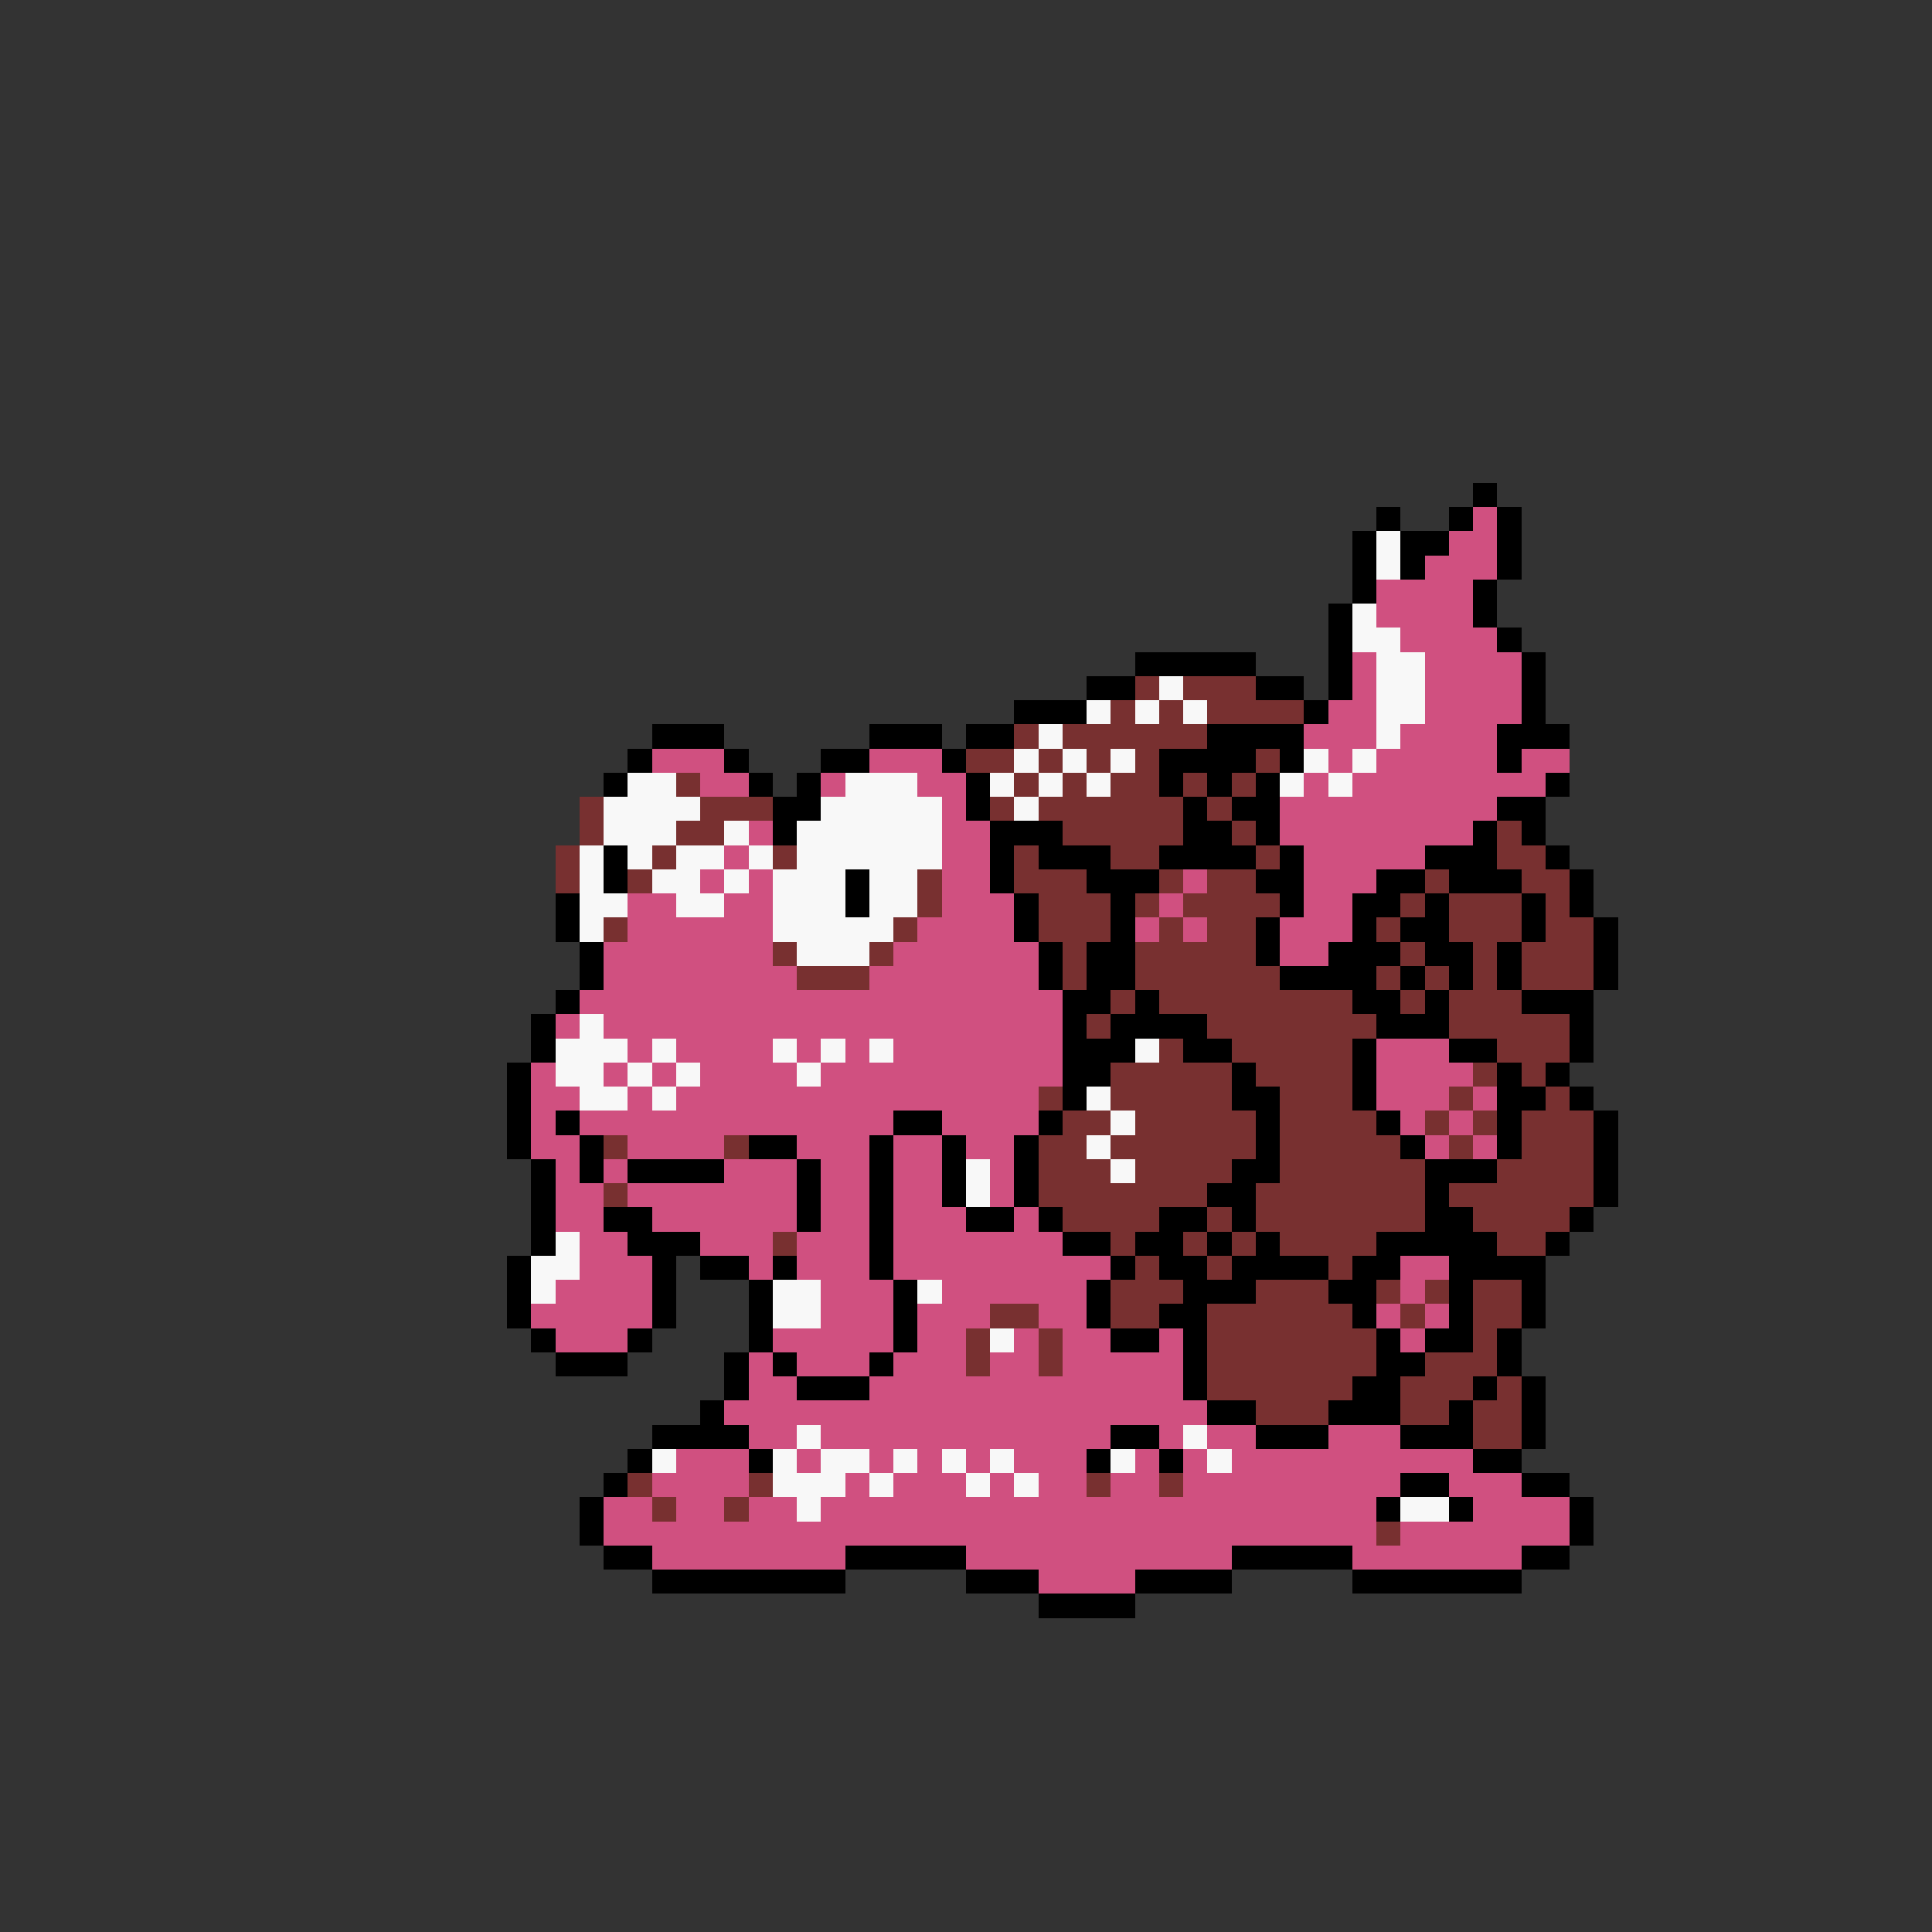 <svg xmlns="http://www.w3.org/2000/svg" viewBox="0 -0.5 80 80" shape-rendering="crispEdges">
<rect x="0" y="-0.5" width="80" height="80" fill="#333333" stroke="none"/>
<path stroke="#000000" d="M61 20h1M57 21h1M60 21h1M62 21h1M56 22h1M58 22h2M62 22h1M56 23h1M58 23h1M62 23h1M56 24h1M61 24h1M55 25h1M61 25h1M55 26h1M62 26h1M47 27h5M55 27h1M63 27h1M45 28h2M52 28h2M55 28h1M63 28h1M42 29h3M54 29h1M63 29h1M27 30h3M36 30h3M40 30h2M50 30h4M62 30h3M26 31h1M30 31h1M34 31h2M39 31h1M48 31h4M53 31h1M62 31h1M25 32h1M31 32h1M33 32h1M40 32h1M48 32h1M50 32h1M52 32h1M64 32h1M32 33h2M40 33h1M49 33h1M51 33h2M62 33h2M32 34h1M41 34h3M49 34h2M52 34h1M61 34h1M63 34h1M25 35h1M41 35h1M43 35h3M48 35h4M53 35h1M59 35h3M64 35h1M25 36h1M35 36h1M41 36h1M45 36h3M52 36h2M57 36h2M60 36h3M65 36h1M23 37h1M35 37h1M42 37h1M46 37h1M53 37h1M56 37h2M59 37h1M63 37h1M65 37h1M23 38h1M42 38h1M46 38h1M52 38h1M56 38h1M58 38h2M63 38h1M66 38h1M24 39h1M43 39h1M45 39h2M52 39h1M55 39h3M59 39h2M62 39h1M66 39h1M24 40h1M43 40h1M45 40h2M53 40h4M58 40h1M60 40h1M62 40h1M66 40h1M23 41h1M44 41h2M47 41h1M56 41h2M59 41h1M63 41h3M22 42h1M44 42h1M46 42h4M57 42h3M65 42h1M22 43h1M44 43h3M49 43h2M56 43h1M60 43h2M65 43h1M21 44h1M44 44h2M51 44h1M56 44h1M62 44h1M64 44h1M21 45h1M44 45h1M51 45h2M56 45h1M62 45h2M65 45h1M21 46h1M23 46h1M37 46h2M43 46h1M52 46h1M57 46h1M62 46h1M66 46h1M21 47h1M24 47h1M31 47h2M36 47h1M39 47h1M42 47h1M52 47h1M58 47h1M62 47h1M66 47h1M22 48h1M24 48h1M26 48h4M33 48h1M36 48h1M39 48h1M42 48h1M51 48h2M59 48h3M66 48h1M22 49h1M33 49h1M36 49h1M39 49h1M42 49h1M50 49h2M59 49h1M66 49h1M22 50h1M25 50h2M33 50h1M36 50h1M40 50h2M43 50h1M48 50h2M51 50h1M59 50h2M65 50h1M22 51h1M26 51h3M36 51h1M44 51h2M47 51h2M50 51h1M52 51h1M57 51h5M64 51h1M21 52h1M27 52h1M29 52h2M32 52h1M36 52h1M46 52h1M48 52h2M51 52h4M56 52h2M60 52h4M21 53h1M27 53h1M31 53h1M37 53h1M45 53h1M49 53h3M55 53h2M60 53h1M63 53h1M21 54h1M27 54h1M31 54h1M37 54h1M45 54h1M48 54h2M56 54h1M60 54h1M63 54h1M22 55h1M26 55h1M31 55h1M37 55h1M46 55h2M49 55h1M57 55h1M59 55h2M62 55h1M23 56h3M30 56h1M32 56h1M36 56h1M49 56h1M57 56h2M62 56h1M30 57h1M33 57h3M49 57h1M56 57h2M61 57h1M63 57h1M29 58h1M50 58h2M55 58h3M60 58h1M63 58h1M27 59h4M46 59h2M52 59h3M58 59h3M63 59h1M26 60h1M31 60h1M45 60h1M48 60h1M61 60h2M25 61h1M58 61h2M63 61h2M24 62h1M57 62h1M60 62h1M65 62h1M24 63h1M65 63h1M25 64h2M35 64h5M51 64h5M63 64h2M27 65h8M40 65h3M47 65h4M56 65h7M43 66h4" />
<path stroke="#d05080" d="M61 21h1M60 22h2M59 23h3M57 24h4M57 25h4M58 26h4M56 27h1M59 27h4M56 28h1M59 28h4M55 29h2M59 29h4M54 30h3M58 30h4M27 31h3M36 31h3M55 31h1M57 31h5M63 31h2M29 32h2M34 32h1M38 32h2M54 32h1M56 32h8M39 33h1M53 33h9M31 34h1M39 34h2M53 34h8M30 35h1M39 35h2M54 35h5M29 36h1M31 36h1M39 36h2M49 36h1M54 36h3M26 37h2M30 37h2M39 37h3M48 37h1M54 37h2M26 38h6M38 38h4M47 38h1M49 38h1M53 38h3M25 39h7M37 39h6M53 39h2M25 40h8M36 40h7M24 41h20M23 42h1M25 42h19M26 43h1M28 43h4M33 43h1M35 43h1M37 43h7M57 43h3M22 44h1M25 44h1M27 44h1M29 44h4M34 44h10M57 44h4M22 45h2M26 45h1M28 45h15M57 45h3M61 45h1M22 46h1M24 46h13M39 46h4M58 46h1M60 46h1M22 47h2M26 47h4M33 47h3M37 47h2M40 47h2M59 47h1M61 47h1M23 48h1M25 48h1M30 48h3M34 48h2M37 48h2M41 48h1M23 49h2M26 49h7M34 49h2M37 49h2M41 49h1M23 50h2M27 50h6M34 50h2M37 50h3M42 50h1M24 51h2M29 51h3M33 51h3M37 51h7M24 52h3M31 52h1M33 52h3M37 52h9M58 52h2M23 53h4M34 53h3M39 53h6M58 53h1M22 54h5M34 54h3M38 54h3M43 54h2M57 54h1M59 54h1M23 55h3M32 55h5M38 55h2M42 55h1M44 55h2M48 55h1M58 55h1M31 56h1M33 56h3M37 56h3M41 56h2M44 56h5M31 57h2M36 57h13M30 58h20M31 59h2M34 59h12M48 59h1M50 59h2M55 59h3M28 60h3M33 60h1M36 60h1M38 60h1M40 60h1M42 60h3M47 60h1M49 60h1M51 60h10M27 61h4M35 61h1M37 61h3M41 61h1M43 61h2M46 61h2M49 61h9M60 61h3M25 62h2M28 62h2M31 62h2M34 62h23M61 62h4M25 63h32M58 63h7M27 64h8M40 64h11M56 64h7M43 65h4" />
<path stroke="#f8f8f8" d="M57 22h1M57 23h1M56 25h1M56 26h2M57 27h2M48 28h1M57 28h2M45 29h1M47 29h1M49 29h1M57 29h2M43 30h1M57 30h1M42 31h1M44 31h1M46 31h1M54 31h1M56 31h1M26 32h2M35 32h3M41 32h1M43 32h1M45 32h1M53 32h1M55 32h1M25 33h4M34 33h5M42 33h1M25 34h3M30 34h1M33 34h6M24 35h1M26 35h1M28 35h2M31 35h1M33 35h6M24 36h1M27 36h2M30 36h1M32 36h3M36 36h2M24 37h2M28 37h2M32 37h3M36 37h2M24 38h1M32 38h5M33 39h3M24 42h1M23 43h3M27 43h1M32 43h1M34 43h1M36 43h1M47 43h1M23 44h2M26 44h1M28 44h1M33 44h1M24 45h2M27 45h1M45 45h1M46 46h1M45 47h1M40 48h1M46 48h1M40 49h1M23 51h1M22 52h2M22 53h1M32 53h2M38 53h1M32 54h2M41 55h1M33 59h1M49 59h1M27 60h1M32 60h1M34 60h2M37 60h1M39 60h1M41 60h1M46 60h1M50 60h1M32 61h3M36 61h1M40 61h1M42 61h1M33 62h1M58 62h2" />
<path stroke="#783030" d="M47 28h1M49 28h3M46 29h1M48 29h1M50 29h4M42 30h1M44 30h6M40 31h2M43 31h1M45 31h1M47 31h1M52 31h1M28 32h1M42 32h1M44 32h1M46 32h2M49 32h1M51 32h1M24 33h1M29 33h3M41 33h1M43 33h6M50 33h1M24 34h1M28 34h2M44 34h5M51 34h1M62 34h1M23 35h1M27 35h1M32 35h1M42 35h1M46 35h2M52 35h1M62 35h2M23 36h1M26 36h1M38 36h1M42 36h3M48 36h1M50 36h2M59 36h1M63 36h2M38 37h1M43 37h3M47 37h1M49 37h4M58 37h1M60 37h3M64 37h1M25 38h1M37 38h1M43 38h3M48 38h1M50 38h2M57 38h1M60 38h3M64 38h2M32 39h1M36 39h1M44 39h1M47 39h5M58 39h1M61 39h1M63 39h3M33 40h3M44 40h1M47 40h6M57 40h1M59 40h1M61 40h1M63 40h3M46 41h1M48 41h8M58 41h1M60 41h3M45 42h1M50 42h7M60 42h5M48 43h1M51 43h5M62 43h3M46 44h5M52 44h4M61 44h1M63 44h1M43 45h1M46 45h5M53 45h3M60 45h1M64 45h1M44 46h2M47 46h5M53 46h4M59 46h1M61 46h1M63 46h3M25 47h1M30 47h1M43 47h2M46 47h6M53 47h5M60 47h1M63 47h3M43 48h3M47 48h4M53 48h6M62 48h4M25 49h1M43 49h7M52 49h7M60 49h6M44 50h4M50 50h1M52 50h7M61 50h4M32 51h1M46 51h1M49 51h1M51 51h1M53 51h4M62 51h2M47 52h1M50 52h1M55 52h1M46 53h3M52 53h3M57 53h1M59 53h1M61 53h2M41 54h2M46 54h2M50 54h6M58 54h1M61 54h2M40 55h1M43 55h1M50 55h7M61 55h1M40 56h1M43 56h1M50 56h7M59 56h3M50 57h6M58 57h3M62 57h1M52 58h3M58 58h2M61 58h2M61 59h2M26 61h1M31 61h1M45 61h1M48 61h1M27 62h1M30 62h1M57 63h1" />
</svg>